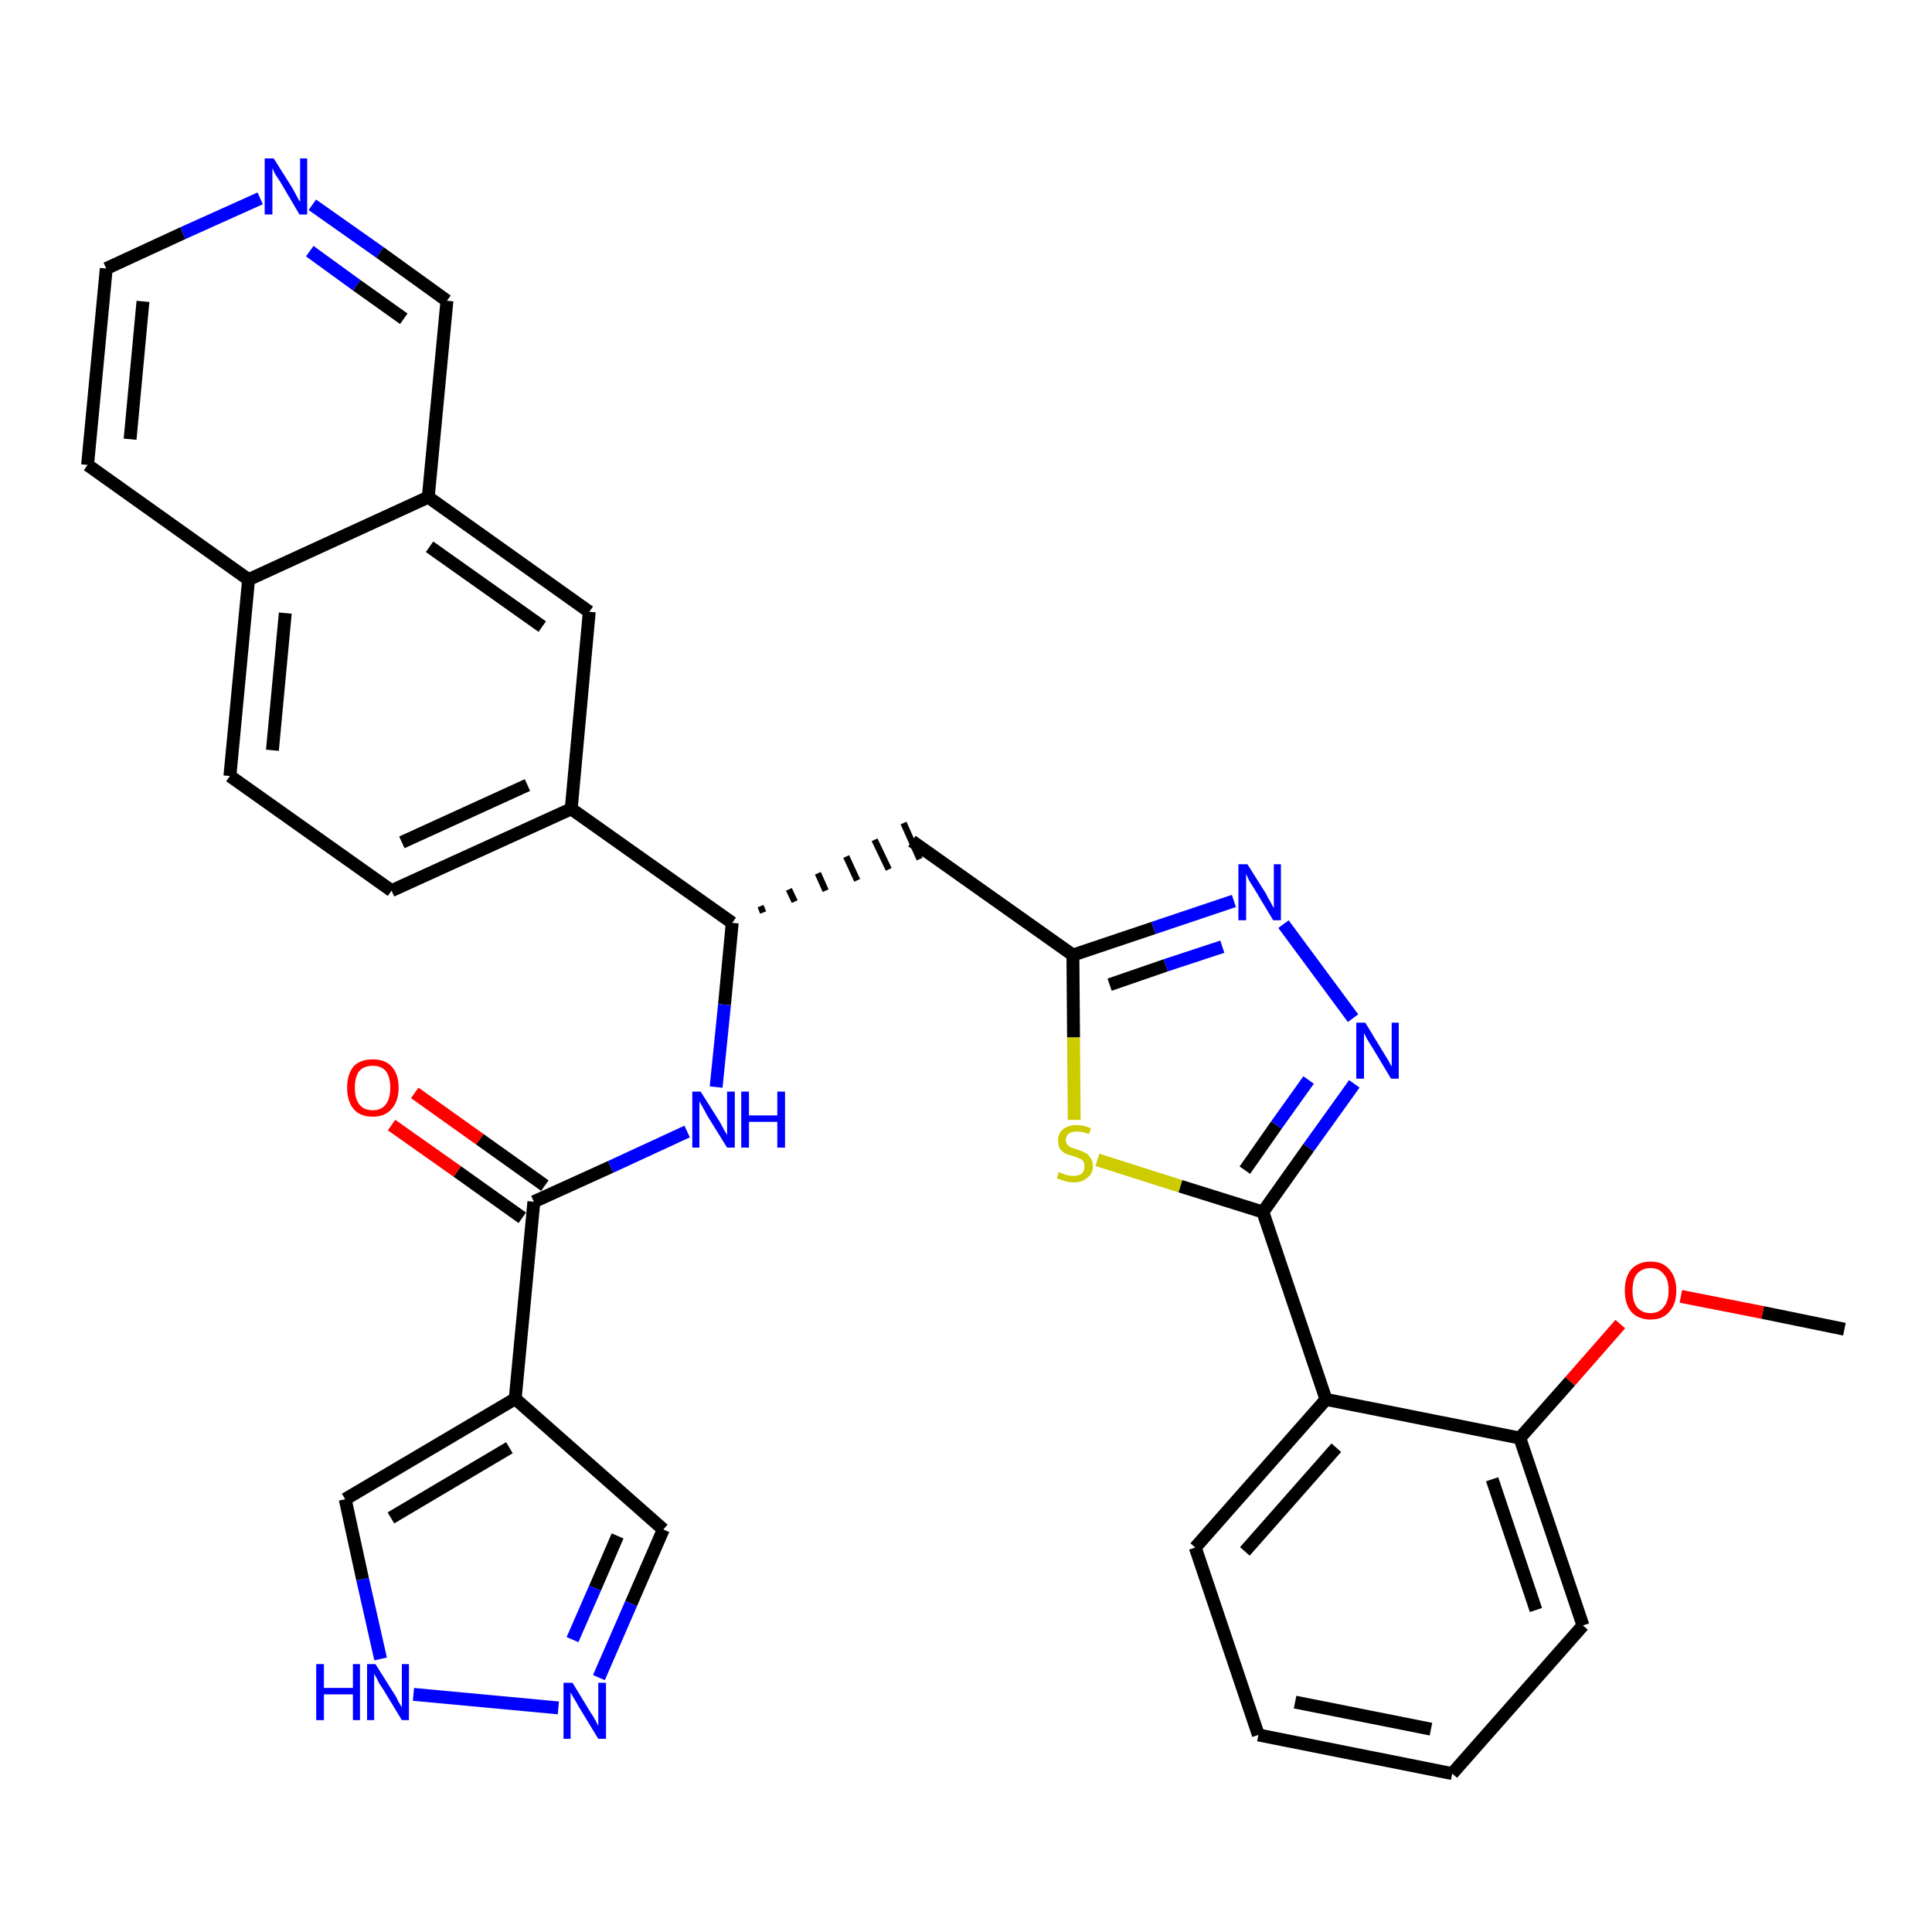 <?xml version='1.0' encoding='iso-8859-1'?>
<svg version='1.1' baseProfile='full'
              xmlns='http://www.w3.org/2000/svg'
                      xmlns:rdkit='http://www.rdkit.org/xml'
                      xmlns:xlink='http://www.w3.org/1999/xlink'
                  xml:space='preserve'
width='300px' height='300px' viewBox='0 0 300 300'>
<!-- END OF HEADER -->
<path class='bond-0 atom-0 atom-1' d='M 286.4,206.4 L 273.7,203.8' style='fill:none;fill-rule:evenodd;stroke:#000000;stroke-width:2.0px;stroke-linecap:butt;stroke-linejoin:miter;stroke-opacity:1' />
<path class='bond-0 atom-0 atom-1' d='M 273.7,203.8 L 261.0,201.3' style='fill:none;fill-rule:evenodd;stroke:#FF0000;stroke-width:2.0px;stroke-linecap:butt;stroke-linejoin:miter;stroke-opacity:1' />
<path class='bond-1 atom-1 atom-2' d='M 251.6,205.6 L 243.8,214.5' style='fill:none;fill-rule:evenodd;stroke:#FF0000;stroke-width:2.0px;stroke-linecap:butt;stroke-linejoin:miter;stroke-opacity:1' />
<path class='bond-1 atom-1 atom-2' d='M 243.8,214.5 L 236.0,223.3' style='fill:none;fill-rule:evenodd;stroke:#000000;stroke-width:2.0px;stroke-linecap:butt;stroke-linejoin:miter;stroke-opacity:1' />
<path class='bond-2 atom-2 atom-3' d='M 236.0,223.3 L 245.8,252.4' style='fill:none;fill-rule:evenodd;stroke:#000000;stroke-width:2.0px;stroke-linecap:butt;stroke-linejoin:miter;stroke-opacity:1' />
<path class='bond-2 atom-2 atom-3' d='M 231.7,229.7 L 238.5,250.0' style='fill:none;fill-rule:evenodd;stroke:#000000;stroke-width:2.0px;stroke-linecap:butt;stroke-linejoin:miter;stroke-opacity:1' />
<path class='bond-32 atom-7 atom-2' d='M 205.9,217.3 L 236.0,223.3' style='fill:none;fill-rule:evenodd;stroke:#000000;stroke-width:2.0px;stroke-linecap:butt;stroke-linejoin:miter;stroke-opacity:1' />
<path class='bond-3 atom-3 atom-4' d='M 245.8,252.4 L 225.5,275.4' style='fill:none;fill-rule:evenodd;stroke:#000000;stroke-width:2.0px;stroke-linecap:butt;stroke-linejoin:miter;stroke-opacity:1' />
<path class='bond-4 atom-4 atom-5' d='M 225.5,275.4 L 195.4,269.4' style='fill:none;fill-rule:evenodd;stroke:#000000;stroke-width:2.0px;stroke-linecap:butt;stroke-linejoin:miter;stroke-opacity:1' />
<path class='bond-4 atom-4 atom-5' d='M 222.2,268.5 L 201.1,264.3' style='fill:none;fill-rule:evenodd;stroke:#000000;stroke-width:2.0px;stroke-linecap:butt;stroke-linejoin:miter;stroke-opacity:1' />
<path class='bond-5 atom-5 atom-6' d='M 195.4,269.4 L 185.6,240.3' style='fill:none;fill-rule:evenodd;stroke:#000000;stroke-width:2.0px;stroke-linecap:butt;stroke-linejoin:miter;stroke-opacity:1' />
<path class='bond-6 atom-6 atom-7' d='M 185.6,240.3 L 205.9,217.3' style='fill:none;fill-rule:evenodd;stroke:#000000;stroke-width:2.0px;stroke-linecap:butt;stroke-linejoin:miter;stroke-opacity:1' />
<path class='bond-6 atom-6 atom-7' d='M 193.3,240.9 L 207.5,224.8' style='fill:none;fill-rule:evenodd;stroke:#000000;stroke-width:2.0px;stroke-linecap:butt;stroke-linejoin:miter;stroke-opacity:1' />
<path class='bond-7 atom-7 atom-8' d='M 205.9,217.3 L 196.1,188.2' style='fill:none;fill-rule:evenodd;stroke:#000000;stroke-width:2.0px;stroke-linecap:butt;stroke-linejoin:miter;stroke-opacity:1' />
<path class='bond-8 atom-8 atom-9' d='M 196.1,188.2 L 203.2,178.2' style='fill:none;fill-rule:evenodd;stroke:#000000;stroke-width:2.0px;stroke-linecap:butt;stroke-linejoin:miter;stroke-opacity:1' />
<path class='bond-8 atom-8 atom-9' d='M 203.2,178.2 L 210.3,168.3' style='fill:none;fill-rule:evenodd;stroke:#0000FF;stroke-width:2.0px;stroke-linecap:butt;stroke-linejoin:miter;stroke-opacity:1' />
<path class='bond-8 atom-8 atom-9' d='M 193.3,181.7 L 198.2,174.7' style='fill:none;fill-rule:evenodd;stroke:#000000;stroke-width:2.0px;stroke-linecap:butt;stroke-linejoin:miter;stroke-opacity:1' />
<path class='bond-8 atom-8 atom-9' d='M 198.2,174.7 L 203.2,167.7' style='fill:none;fill-rule:evenodd;stroke:#0000FF;stroke-width:2.0px;stroke-linecap:butt;stroke-linejoin:miter;stroke-opacity:1' />
<path class='bond-33 atom-32 atom-8' d='M 170.4,180.1 L 183.3,184.2' style='fill:none;fill-rule:evenodd;stroke:#CCCC00;stroke-width:2.0px;stroke-linecap:butt;stroke-linejoin:miter;stroke-opacity:1' />
<path class='bond-33 atom-32 atom-8' d='M 183.3,184.2 L 196.1,188.2' style='fill:none;fill-rule:evenodd;stroke:#000000;stroke-width:2.0px;stroke-linecap:butt;stroke-linejoin:miter;stroke-opacity:1' />
<path class='bond-9 atom-9 atom-10' d='M 210.1,158.1 L 199.3,143.5' style='fill:none;fill-rule:evenodd;stroke:#0000FF;stroke-width:2.0px;stroke-linecap:butt;stroke-linejoin:miter;stroke-opacity:1' />
<path class='bond-10 atom-10 atom-11' d='M 191.6,139.9 L 179.1,144.1' style='fill:none;fill-rule:evenodd;stroke:#0000FF;stroke-width:2.0px;stroke-linecap:butt;stroke-linejoin:miter;stroke-opacity:1' />
<path class='bond-10 atom-10 atom-11' d='M 179.1,144.1 L 166.6,148.3' style='fill:none;fill-rule:evenodd;stroke:#000000;stroke-width:2.0px;stroke-linecap:butt;stroke-linejoin:miter;stroke-opacity:1' />
<path class='bond-10 atom-10 atom-11' d='M 189.8,147.0 L 181.0,149.9' style='fill:none;fill-rule:evenodd;stroke:#0000FF;stroke-width:2.0px;stroke-linecap:butt;stroke-linejoin:miter;stroke-opacity:1' />
<path class='bond-10 atom-10 atom-11' d='M 181.0,149.9 L 172.3,152.9' style='fill:none;fill-rule:evenodd;stroke:#000000;stroke-width:2.0px;stroke-linecap:butt;stroke-linejoin:miter;stroke-opacity:1' />
<path class='bond-11 atom-11 atom-12' d='M 166.6,148.3 L 141.6,130.6' style='fill:none;fill-rule:evenodd;stroke:#000000;stroke-width:2.0px;stroke-linecap:butt;stroke-linejoin:miter;stroke-opacity:1' />
<path class='bond-31 atom-11 atom-32' d='M 166.6,148.3 L 166.7,161.1' style='fill:none;fill-rule:evenodd;stroke:#000000;stroke-width:2.0px;stroke-linecap:butt;stroke-linejoin:miter;stroke-opacity:1' />
<path class='bond-31 atom-11 atom-32' d='M 166.7,161.1 L 166.8,173.9' style='fill:none;fill-rule:evenodd;stroke:#CCCC00;stroke-width:2.0px;stroke-linecap:butt;stroke-linejoin:miter;stroke-opacity:1' />
<path class='bond-12 atom-13 atom-12' d='M 118.5,141.7 L 118.1,140.7' style='fill:none;fill-rule:evenodd;stroke:#000000;stroke-width:1.0px;stroke-linecap:butt;stroke-linejoin:miter;stroke-opacity:1' />
<path class='bond-12 atom-13 atom-12' d='M 123.4,140.0 L 122.5,138.1' style='fill:none;fill-rule:evenodd;stroke:#000000;stroke-width:1.0px;stroke-linecap:butt;stroke-linejoin:miter;stroke-opacity:1' />
<path class='bond-12 atom-13 atom-12' d='M 128.2,138.3 L 127.0,135.6' style='fill:none;fill-rule:evenodd;stroke:#000000;stroke-width:1.0px;stroke-linecap:butt;stroke-linejoin:miter;stroke-opacity:1' />
<path class='bond-12 atom-13 atom-12' d='M 133.1,136.7 L 131.4,133.0' style='fill:none;fill-rule:evenodd;stroke:#000000;stroke-width:1.0px;stroke-linecap:butt;stroke-linejoin:miter;stroke-opacity:1' />
<path class='bond-12 atom-13 atom-12' d='M 138.0,135.0 L 135.8,130.4' style='fill:none;fill-rule:evenodd;stroke:#000000;stroke-width:1.0px;stroke-linecap:butt;stroke-linejoin:miter;stroke-opacity:1' />
<path class='bond-12 atom-13 atom-12' d='M 142.8,133.4 L 140.3,127.8' style='fill:none;fill-rule:evenodd;stroke:#000000;stroke-width:1.0px;stroke-linecap:butt;stroke-linejoin:miter;stroke-opacity:1' />
<path class='bond-13 atom-13 atom-14' d='M 113.7,143.3 L 112.5,156.0' style='fill:none;fill-rule:evenodd;stroke:#000000;stroke-width:2.0px;stroke-linecap:butt;stroke-linejoin:miter;stroke-opacity:1' />
<path class='bond-13 atom-13 atom-14' d='M 112.5,156.0 L 111.2,168.8' style='fill:none;fill-rule:evenodd;stroke:#0000FF;stroke-width:2.0px;stroke-linecap:butt;stroke-linejoin:miter;stroke-opacity:1' />
<path class='bond-21 atom-13 atom-22' d='M 113.7,143.3 L 88.7,125.6' style='fill:none;fill-rule:evenodd;stroke:#000000;stroke-width:2.0px;stroke-linecap:butt;stroke-linejoin:miter;stroke-opacity:1' />
<path class='bond-14 atom-14 atom-15' d='M 106.7,175.7 L 94.8,181.2' style='fill:none;fill-rule:evenodd;stroke:#0000FF;stroke-width:2.0px;stroke-linecap:butt;stroke-linejoin:miter;stroke-opacity:1' />
<path class='bond-14 atom-14 atom-15' d='M 94.8,181.2 L 82.9,186.6' style='fill:none;fill-rule:evenodd;stroke:#000000;stroke-width:2.0px;stroke-linecap:butt;stroke-linejoin:miter;stroke-opacity:1' />
<path class='bond-15 atom-15 atom-16' d='M 84.6,184.1 L 74.5,176.9' style='fill:none;fill-rule:evenodd;stroke:#000000;stroke-width:2.0px;stroke-linecap:butt;stroke-linejoin:miter;stroke-opacity:1' />
<path class='bond-15 atom-15 atom-16' d='M 74.5,176.9 L 64.4,169.7' style='fill:none;fill-rule:evenodd;stroke:#FF0000;stroke-width:2.0px;stroke-linecap:butt;stroke-linejoin:miter;stroke-opacity:1' />
<path class='bond-15 atom-15 atom-16' d='M 81.1,189.1 L 71.0,181.9' style='fill:none;fill-rule:evenodd;stroke:#000000;stroke-width:2.0px;stroke-linecap:butt;stroke-linejoin:miter;stroke-opacity:1' />
<path class='bond-15 atom-15 atom-16' d='M 71.0,181.9 L 60.8,174.7' style='fill:none;fill-rule:evenodd;stroke:#FF0000;stroke-width:2.0px;stroke-linecap:butt;stroke-linejoin:miter;stroke-opacity:1' />
<path class='bond-16 atom-15 atom-17' d='M 82.9,186.6 L 80.0,217.2' style='fill:none;fill-rule:evenodd;stroke:#000000;stroke-width:2.0px;stroke-linecap:butt;stroke-linejoin:miter;stroke-opacity:1' />
<path class='bond-17 atom-17 atom-18' d='M 80.0,217.2 L 103.0,237.5' style='fill:none;fill-rule:evenodd;stroke:#000000;stroke-width:2.0px;stroke-linecap:butt;stroke-linejoin:miter;stroke-opacity:1' />
<path class='bond-34 atom-21 atom-17' d='M 53.6,232.8 L 80.0,217.2' style='fill:none;fill-rule:evenodd;stroke:#000000;stroke-width:2.0px;stroke-linecap:butt;stroke-linejoin:miter;stroke-opacity:1' />
<path class='bond-34 atom-21 atom-17' d='M 60.7,235.7 L 79.1,224.8' style='fill:none;fill-rule:evenodd;stroke:#000000;stroke-width:2.0px;stroke-linecap:butt;stroke-linejoin:miter;stroke-opacity:1' />
<path class='bond-18 atom-18 atom-19' d='M 103.0,237.5 L 98.0,249.0' style='fill:none;fill-rule:evenodd;stroke:#000000;stroke-width:2.0px;stroke-linecap:butt;stroke-linejoin:miter;stroke-opacity:1' />
<path class='bond-18 atom-18 atom-19' d='M 98.0,249.0 L 93.0,260.5' style='fill:none;fill-rule:evenodd;stroke:#0000FF;stroke-width:2.0px;stroke-linecap:butt;stroke-linejoin:miter;stroke-opacity:1' />
<path class='bond-18 atom-18 atom-19' d='M 95.9,238.5 L 92.4,246.6' style='fill:none;fill-rule:evenodd;stroke:#000000;stroke-width:2.0px;stroke-linecap:butt;stroke-linejoin:miter;stroke-opacity:1' />
<path class='bond-18 atom-18 atom-19' d='M 92.4,246.6 L 88.9,254.6' style='fill:none;fill-rule:evenodd;stroke:#0000FF;stroke-width:2.0px;stroke-linecap:butt;stroke-linejoin:miter;stroke-opacity:1' />
<path class='bond-19 atom-19 atom-20' d='M 86.7,265.2 L 64.2,263.1' style='fill:none;fill-rule:evenodd;stroke:#0000FF;stroke-width:2.0px;stroke-linecap:butt;stroke-linejoin:miter;stroke-opacity:1' />
<path class='bond-20 atom-20 atom-21' d='M 59.1,257.6 L 56.3,245.2' style='fill:none;fill-rule:evenodd;stroke:#0000FF;stroke-width:2.0px;stroke-linecap:butt;stroke-linejoin:miter;stroke-opacity:1' />
<path class='bond-20 atom-20 atom-21' d='M 56.3,245.2 L 53.6,232.8' style='fill:none;fill-rule:evenodd;stroke:#000000;stroke-width:2.0px;stroke-linecap:butt;stroke-linejoin:miter;stroke-opacity:1' />
<path class='bond-22 atom-22 atom-23' d='M 88.7,125.6 L 60.8,138.3' style='fill:none;fill-rule:evenodd;stroke:#000000;stroke-width:2.0px;stroke-linecap:butt;stroke-linejoin:miter;stroke-opacity:1' />
<path class='bond-22 atom-22 atom-23' d='M 81.9,121.9 L 62.4,130.8' style='fill:none;fill-rule:evenodd;stroke:#000000;stroke-width:2.0px;stroke-linecap:butt;stroke-linejoin:miter;stroke-opacity:1' />
<path class='bond-35 atom-31 atom-22' d='M 91.5,95.0 L 88.7,125.6' style='fill:none;fill-rule:evenodd;stroke:#000000;stroke-width:2.0px;stroke-linecap:butt;stroke-linejoin:miter;stroke-opacity:1' />
<path class='bond-23 atom-23 atom-24' d='M 60.8,138.3 L 35.7,120.5' style='fill:none;fill-rule:evenodd;stroke:#000000;stroke-width:2.0px;stroke-linecap:butt;stroke-linejoin:miter;stroke-opacity:1' />
<path class='bond-24 atom-24 atom-25' d='M 35.7,120.5 L 38.6,90.0' style='fill:none;fill-rule:evenodd;stroke:#000000;stroke-width:2.0px;stroke-linecap:butt;stroke-linejoin:miter;stroke-opacity:1' />
<path class='bond-24 atom-24 atom-25' d='M 42.3,116.5 L 44.3,95.2' style='fill:none;fill-rule:evenodd;stroke:#000000;stroke-width:2.0px;stroke-linecap:butt;stroke-linejoin:miter;stroke-opacity:1' />
<path class='bond-25 atom-25 atom-26' d='M 38.6,90.0 L 13.6,72.2' style='fill:none;fill-rule:evenodd;stroke:#000000;stroke-width:2.0px;stroke-linecap:butt;stroke-linejoin:miter;stroke-opacity:1' />
<path class='bond-36 atom-30 atom-25' d='M 66.5,77.2 L 38.6,90.0' style='fill:none;fill-rule:evenodd;stroke:#000000;stroke-width:2.0px;stroke-linecap:butt;stroke-linejoin:miter;stroke-opacity:1' />
<path class='bond-26 atom-26 atom-27' d='M 13.6,72.2 L 16.5,41.7' style='fill:none;fill-rule:evenodd;stroke:#000000;stroke-width:2.0px;stroke-linecap:butt;stroke-linejoin:miter;stroke-opacity:1' />
<path class='bond-26 atom-26 atom-27' d='M 20.2,68.2 L 22.2,46.8' style='fill:none;fill-rule:evenodd;stroke:#000000;stroke-width:2.0px;stroke-linecap:butt;stroke-linejoin:miter;stroke-opacity:1' />
<path class='bond-27 atom-27 atom-28' d='M 16.5,41.7 L 28.4,36.2' style='fill:none;fill-rule:evenodd;stroke:#000000;stroke-width:2.0px;stroke-linecap:butt;stroke-linejoin:miter;stroke-opacity:1' />
<path class='bond-27 atom-27 atom-28' d='M 28.4,36.2 L 40.4,30.8' style='fill:none;fill-rule:evenodd;stroke:#0000FF;stroke-width:2.0px;stroke-linecap:butt;stroke-linejoin:miter;stroke-opacity:1' />
<path class='bond-28 atom-28 atom-29' d='M 48.5,31.8 L 59.0,39.2' style='fill:none;fill-rule:evenodd;stroke:#0000FF;stroke-width:2.0px;stroke-linecap:butt;stroke-linejoin:miter;stroke-opacity:1' />
<path class='bond-28 atom-28 atom-29' d='M 59.0,39.2 L 69.4,46.7' style='fill:none;fill-rule:evenodd;stroke:#000000;stroke-width:2.0px;stroke-linecap:butt;stroke-linejoin:miter;stroke-opacity:1' />
<path class='bond-28 atom-28 atom-29' d='M 48.1,39.0 L 55.4,44.3' style='fill:none;fill-rule:evenodd;stroke:#0000FF;stroke-width:2.0px;stroke-linecap:butt;stroke-linejoin:miter;stroke-opacity:1' />
<path class='bond-28 atom-28 atom-29' d='M 55.4,44.3 L 62.7,49.5' style='fill:none;fill-rule:evenodd;stroke:#000000;stroke-width:2.0px;stroke-linecap:butt;stroke-linejoin:miter;stroke-opacity:1' />
<path class='bond-29 atom-29 atom-30' d='M 69.4,46.7 L 66.5,77.2' style='fill:none;fill-rule:evenodd;stroke:#000000;stroke-width:2.0px;stroke-linecap:butt;stroke-linejoin:miter;stroke-opacity:1' />
<path class='bond-30 atom-30 atom-31' d='M 66.5,77.2 L 91.5,95.0' style='fill:none;fill-rule:evenodd;stroke:#000000;stroke-width:2.0px;stroke-linecap:butt;stroke-linejoin:miter;stroke-opacity:1' />
<path class='bond-30 atom-30 atom-31' d='M 66.7,84.9 L 84.2,97.3' style='fill:none;fill-rule:evenodd;stroke:#000000;stroke-width:2.0px;stroke-linecap:butt;stroke-linejoin:miter;stroke-opacity:1' />
<path  class='atom-1' d='M 252.3 200.4
Q 252.3 198.3, 253.3 197.1
Q 254.4 195.9, 256.3 195.9
Q 258.2 195.9, 259.2 197.1
Q 260.3 198.3, 260.3 200.4
Q 260.3 202.5, 259.2 203.7
Q 258.2 204.9, 256.3 204.9
Q 254.4 204.9, 253.3 203.7
Q 252.3 202.5, 252.3 200.4
M 256.3 203.9
Q 257.6 203.9, 258.3 203.0
Q 259.1 202.1, 259.1 200.4
Q 259.1 198.6, 258.3 197.8
Q 257.6 196.9, 256.3 196.9
Q 255.0 196.9, 254.2 197.8
Q 253.5 198.6, 253.5 200.4
Q 253.5 202.1, 254.2 203.0
Q 255.0 203.9, 256.3 203.9
' fill='#FF0000'/>
<path  class='atom-9' d='M 212.0 158.8
L 214.8 163.4
Q 215.1 163.9, 215.6 164.7
Q 216.0 165.5, 216.1 165.6
L 216.1 158.8
L 217.2 158.8
L 217.2 167.5
L 216.0 167.5
L 213.0 162.5
Q 212.6 161.9, 212.2 161.2
Q 211.9 160.6, 211.8 160.4
L 211.8 167.5
L 210.6 167.5
L 210.6 158.8
L 212.0 158.8
' fill='#0000FF'/>
<path  class='atom-10' d='M 193.7 134.2
L 196.6 138.8
Q 196.8 139.3, 197.3 140.1
Q 197.7 140.9, 197.8 141.0
L 197.8 134.2
L 198.9 134.2
L 198.9 142.9
L 197.7 142.9
L 194.7 137.9
Q 194.3 137.3, 193.9 136.6
Q 193.6 135.9, 193.5 135.7
L 193.5 142.9
L 192.3 142.9
L 192.3 134.2
L 193.7 134.2
' fill='#0000FF'/>
<path  class='atom-14' d='M 108.8 169.5
L 111.7 174.1
Q 112.0 174.6, 112.4 175.4
Q 112.9 176.2, 112.9 176.3
L 112.9 169.5
L 114.1 169.5
L 114.1 178.2
L 112.9 178.2
L 109.8 173.2
Q 109.5 172.6, 109.1 171.9
Q 108.7 171.2, 108.6 171.0
L 108.6 178.2
L 107.5 178.2
L 107.5 169.5
L 108.8 169.5
' fill='#0000FF'/>
<path  class='atom-14' d='M 115.1 169.5
L 116.3 169.5
L 116.3 173.2
L 120.7 173.2
L 120.7 169.5
L 121.9 169.5
L 121.9 178.2
L 120.7 178.2
L 120.7 174.2
L 116.3 174.2
L 116.3 178.2
L 115.1 178.2
L 115.1 169.5
' fill='#0000FF'/>
<path  class='atom-16' d='M 53.9 168.9
Q 53.9 166.8, 54.9 165.6
Q 55.9 164.5, 57.9 164.5
Q 59.8 164.5, 60.8 165.6
Q 61.9 166.8, 61.9 168.9
Q 61.9 171.0, 60.8 172.2
Q 59.8 173.4, 57.9 173.4
Q 55.9 173.4, 54.9 172.2
Q 53.9 171.0, 53.9 168.9
M 57.9 172.4
Q 59.2 172.4, 59.9 171.5
Q 60.6 170.6, 60.6 168.9
Q 60.6 167.2, 59.9 166.3
Q 59.2 165.5, 57.9 165.5
Q 56.5 165.5, 55.8 166.3
Q 55.1 167.2, 55.1 168.9
Q 55.1 170.6, 55.8 171.5
Q 56.5 172.4, 57.9 172.4
' fill='#FF0000'/>
<path  class='atom-19' d='M 88.9 261.3
L 91.7 265.9
Q 92.0 266.3, 92.5 267.2
Q 92.9 268.0, 92.9 268.0
L 92.9 261.3
L 94.1 261.3
L 94.1 270.0
L 92.9 270.0
L 89.8 264.9
Q 89.5 264.3, 89.1 263.7
Q 88.7 263.0, 88.6 262.8
L 88.6 270.0
L 87.5 270.0
L 87.5 261.3
L 88.9 261.3
' fill='#0000FF'/>
<path  class='atom-20' d='M 49.1 258.4
L 50.3 258.4
L 50.3 262.1
L 54.8 262.1
L 54.8 258.4
L 55.9 258.4
L 55.9 267.1
L 54.8 267.1
L 54.8 263.1
L 50.3 263.1
L 50.3 267.1
L 49.1 267.1
L 49.1 258.4
' fill='#0000FF'/>
<path  class='atom-20' d='M 58.3 258.4
L 61.2 263.0
Q 61.5 263.4, 61.9 264.3
Q 62.4 265.1, 62.4 265.1
L 62.4 258.4
L 63.5 258.4
L 63.5 267.1
L 62.4 267.1
L 59.3 262.0
Q 58.9 261.5, 58.6 260.8
Q 58.2 260.1, 58.1 259.9
L 58.1 267.1
L 57.0 267.1
L 57.0 258.4
L 58.3 258.4
' fill='#0000FF'/>
<path  class='atom-28' d='M 42.5 24.6
L 45.4 29.2
Q 45.6 29.6, 46.1 30.5
Q 46.5 31.3, 46.6 31.3
L 46.6 24.6
L 47.7 24.6
L 47.7 33.3
L 46.5 33.3
L 43.5 28.2
Q 43.1 27.6, 42.7 27.0
Q 42.4 26.3, 42.3 26.1
L 42.3 33.3
L 41.1 33.3
L 41.1 24.6
L 42.5 24.6
' fill='#0000FF'/>
<path  class='atom-32' d='M 164.4 182.0
Q 164.5 182.0, 164.9 182.2
Q 165.3 182.4, 165.8 182.5
Q 166.2 182.6, 166.7 182.6
Q 167.5 182.6, 168.0 182.2
Q 168.4 181.8, 168.4 181.1
Q 168.4 180.6, 168.2 180.3
Q 168.0 180.0, 167.6 179.9
Q 167.2 179.7, 166.6 179.5
Q 165.8 179.3, 165.4 179.1
Q 164.9 178.8, 164.6 178.4
Q 164.3 177.9, 164.3 177.1
Q 164.3 176.0, 165.0 175.4
Q 165.8 174.7, 167.2 174.7
Q 168.2 174.7, 169.4 175.2
L 169.1 176.1
Q 168.1 175.7, 167.3 175.7
Q 166.4 175.7, 166.0 176.0
Q 165.5 176.4, 165.5 177.0
Q 165.5 177.4, 165.7 177.7
Q 166.0 178.0, 166.3 178.2
Q 166.7 178.3, 167.3 178.5
Q 168.1 178.8, 168.5 179.0
Q 169.0 179.2, 169.3 179.8
Q 169.7 180.2, 169.7 181.1
Q 169.7 182.3, 168.8 182.9
Q 168.1 183.6, 166.7 183.6
Q 165.9 183.6, 165.4 183.4
Q 164.8 183.2, 164.1 183.0
L 164.4 182.0
' fill='#CCCC00'/>
</svg>
